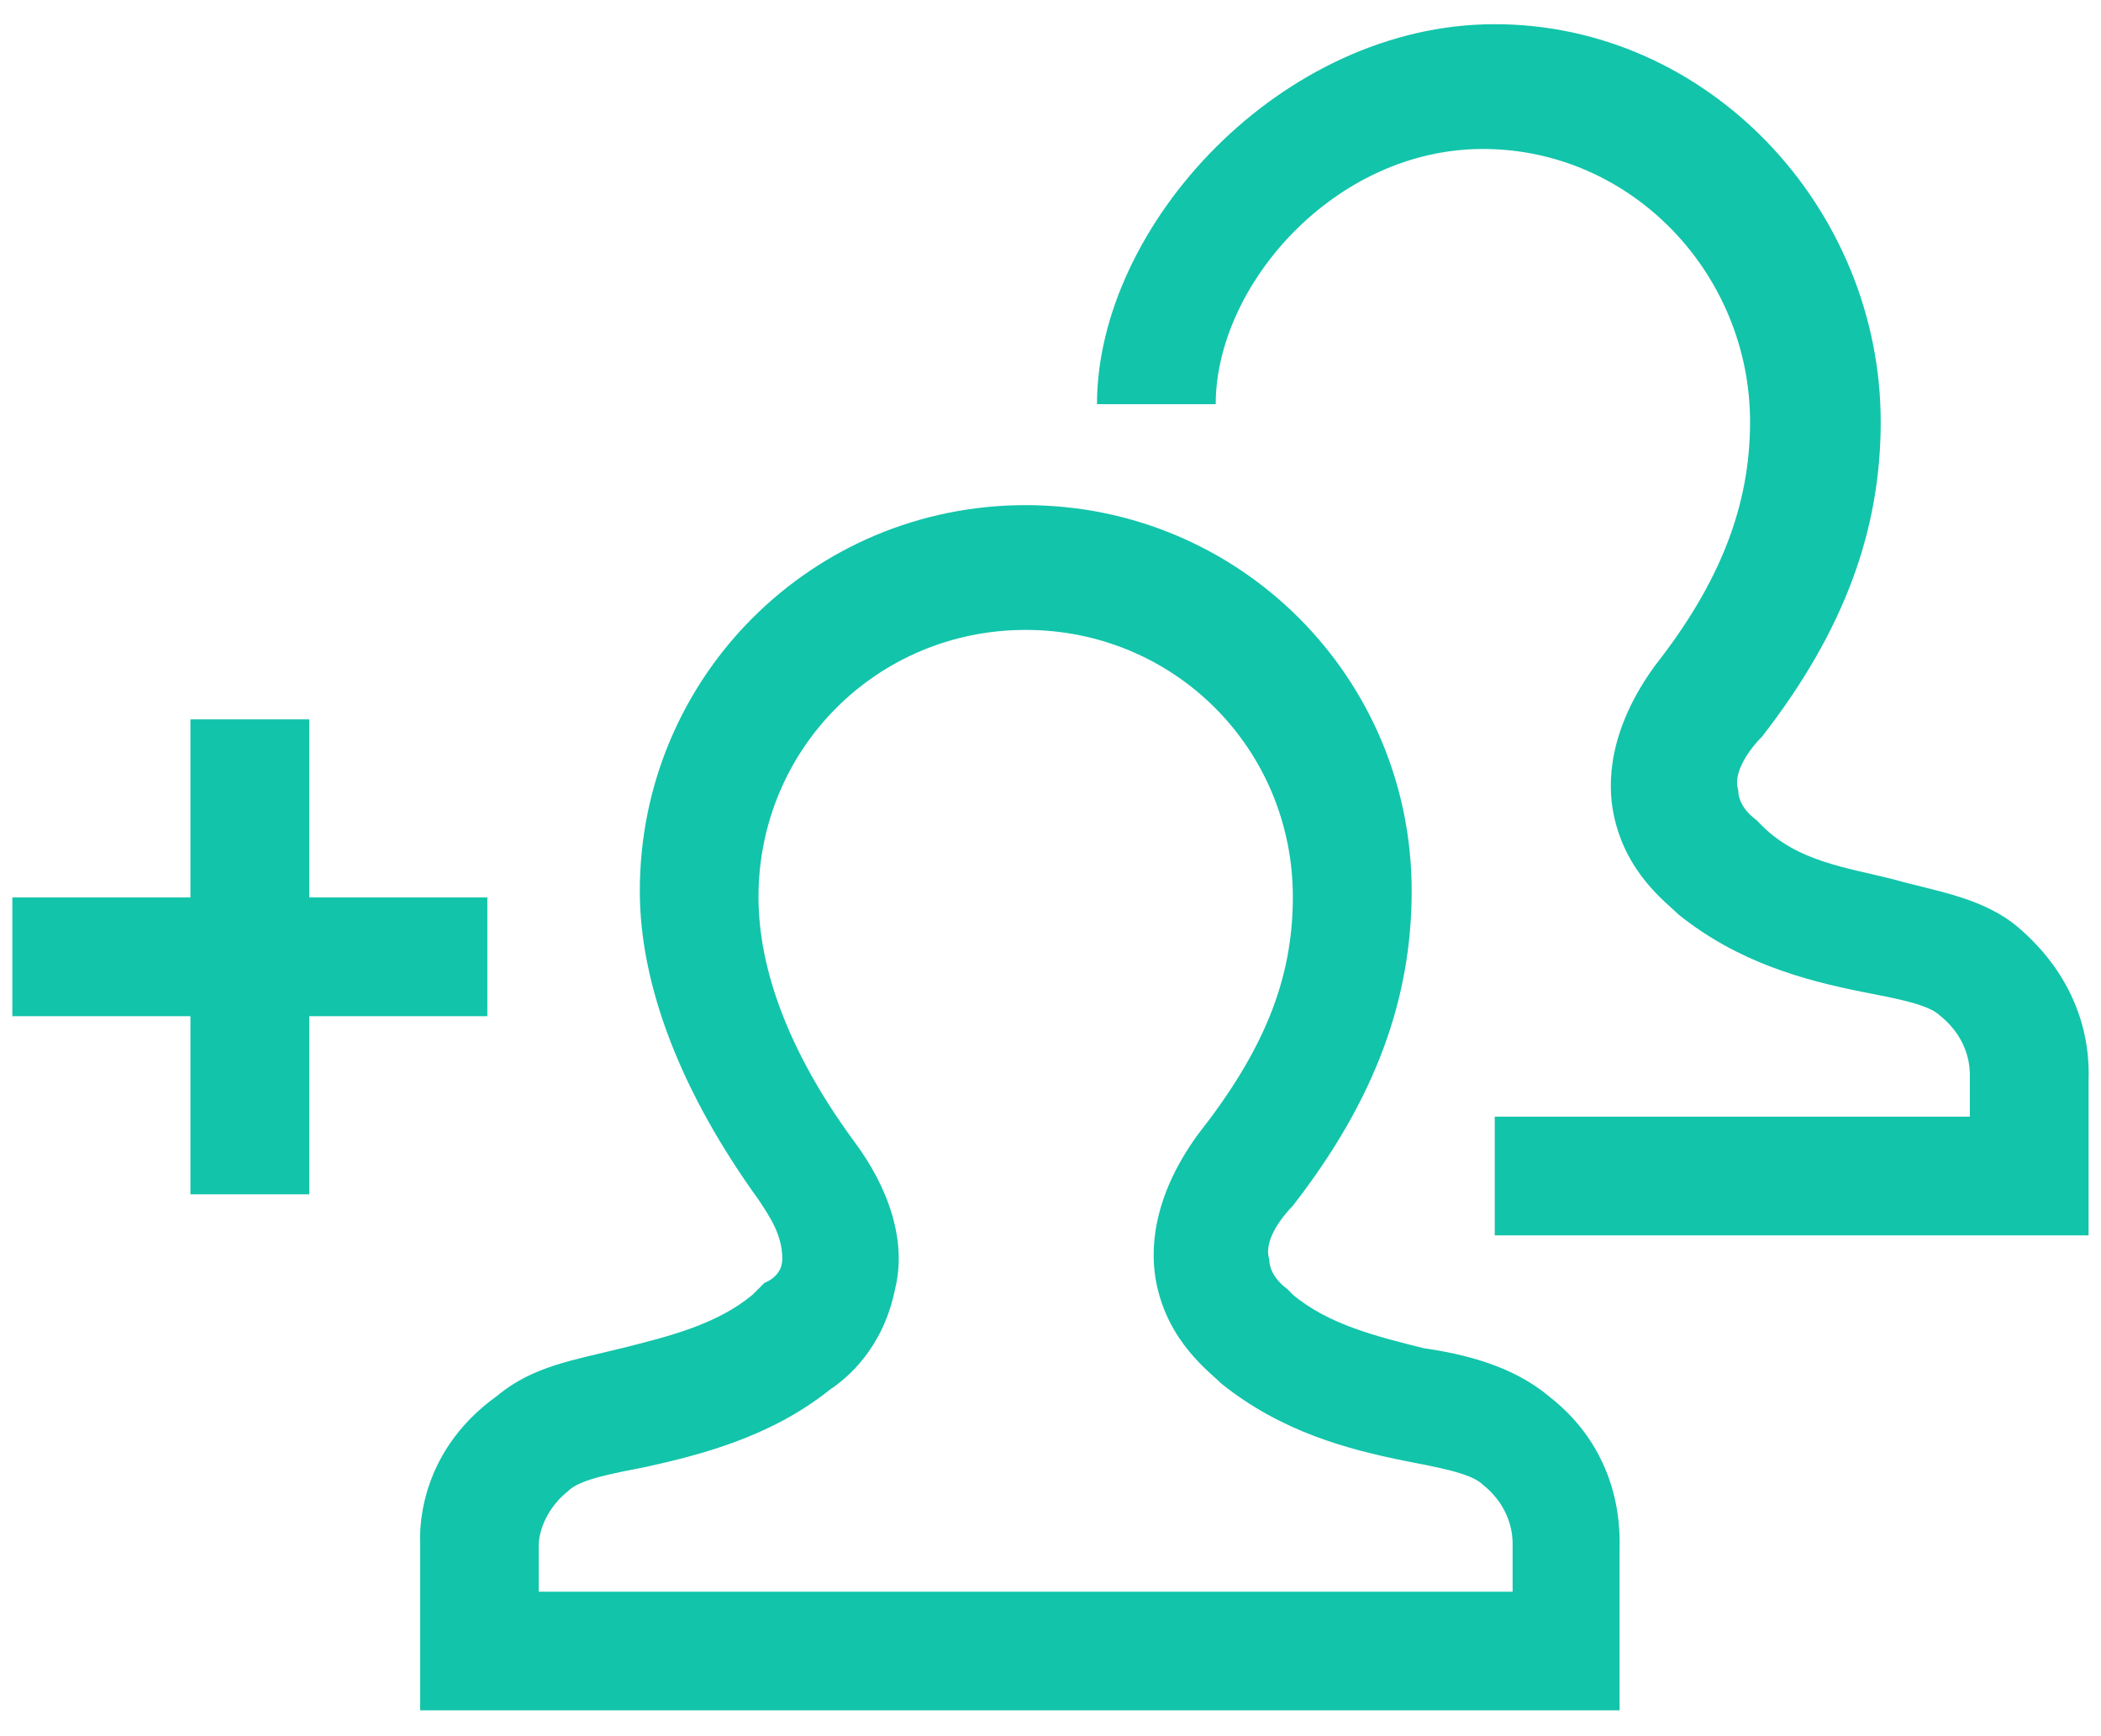 <?xml version="1.0" encoding="utf-8"?>
<!-- Generator: Adobe Illustrator 16.0.0, SVG Export Plug-In . SVG Version: 6.00 Build 0)  -->
<!DOCTYPE svg PUBLIC "-//W3C//DTD SVG 1.1//EN" "http://www.w3.org/Graphics/SVG/1.1/DTD/svg11.dtd">
<svg version="1.1" id="Ebene_1" xmlns="http://www.w3.org/2000/svg" xmlns:xlink="http://www.w3.org/1999/xlink" x="0px" y="0px"
	 width="43.25px" height="35.75px" viewBox="0 -0.5 43.25 35.75" enable-background="new 0 -0.5 43.25 35.75" xml:space="preserve">
<g>
	<g>
		<polygon fill="#12C4AA" points="10.032,17.977 6.366,17.977 6.366,14.311 3.92,14.311 3.92,17.977 0.254,17.977 0.254,20.422 
			3.92,20.422 3.92,24.089 6.366,24.089 6.366,20.422 10.032,20.422 		"/>
	</g>
	<g>
		<path fill="#12C4AA" d="M31.87,28.236c-0.732-0.611-1.711-0.855-2.565-0.979c-0.979-0.244-1.956-0.488-2.69-1.1l-0.121-0.123
			c0,0-0.366-0.244-0.366-0.611c-0.122-0.366,0.244-0.854,0.487-1.1l0,0c1.711-2.2,2.445-4.278,2.445-6.479
			c0-4.4-3.545-7.944-7.945-7.944c-4.399,0-7.944,3.544-7.944,7.944c0,1.956,0.856,4.156,2.444,6.356l0,0
			c0.244,0.367,0.489,0.733,0.489,1.222c0,0.367-0.367,0.49-0.367,0.49l0,0l-0.244,0.244c-0.733,0.611-1.711,0.855-2.688,1.1
			c-0.979,0.244-1.834,0.367-2.567,0.979c-1.711,1.222-1.589,2.933-1.589,3.055v3.423h24.691v-3.3
			C33.338,31.169,33.459,29.458,31.87,28.236z M11.09,32.27v-0.123v-0.855c0,0,0-0.611,0.613-1.1
			c0.244-0.244,0.977-0.367,1.588-0.489c1.101-0.244,2.566-0.61,3.789-1.589c0.366-0.244,1.1-0.855,1.346-2.078
			c0.243-0.978-0.123-2.077-0.857-3.055l0,0c-1.344-1.834-1.955-3.545-1.955-5.012c0-3.057,2.445-5.5,5.5-5.5
			c3.057,0,5.5,2.443,5.5,5.5c0,1.711-0.609,3.178-1.955,4.889l0,0c-0.977,1.345-0.977,2.445-0.855,3.057
			c0.244,1.221,1.1,1.832,1.345,2.077c1.223,0.978,2.567,1.345,3.79,1.589c0.609,0.122,1.344,0.244,1.588,0.488
			c0.611,0.489,0.611,1.101,0.611,1.223v0.979H11.09L11.09,32.27z"/>
		<path fill="#12C4AA" d="M30.526,2.567c3.057,0,5.5,2.567,5.5,5.622c0,1.712-0.611,3.301-1.955,5.012l0,0
			c-0.979,1.345-0.979,2.444-0.855,3.056c0.244,1.223,1.1,1.834,1.345,2.078c1.222,0.978,2.566,1.345,3.788,1.589
			c0.611,0.122,1.346,0.244,1.59,0.489c0.611,0.489,0.611,1.101,0.611,1.222v0.855H30.77v2.445h12.224v-3.178
			c0-0.244,0.122-1.834-1.466-3.179c-0.734-0.61-1.711-0.733-2.568-0.978c-0.977-0.244-1.955-0.367-2.688-1.1l-0.123-0.123
			c0,0-0.367-0.244-0.367-0.611c-0.121-0.365,0.244-0.855,0.49-1.1c1.711-2.199,2.443-4.277,2.443-6.479
			c0-4.4-3.544-8.189-7.945-8.189c-4.399,0-8.188,4.156-8.188,7.823h2.444C25.026,5.379,27.47,2.567,30.526,2.567z"/>
	</g>
</g>
</svg>
